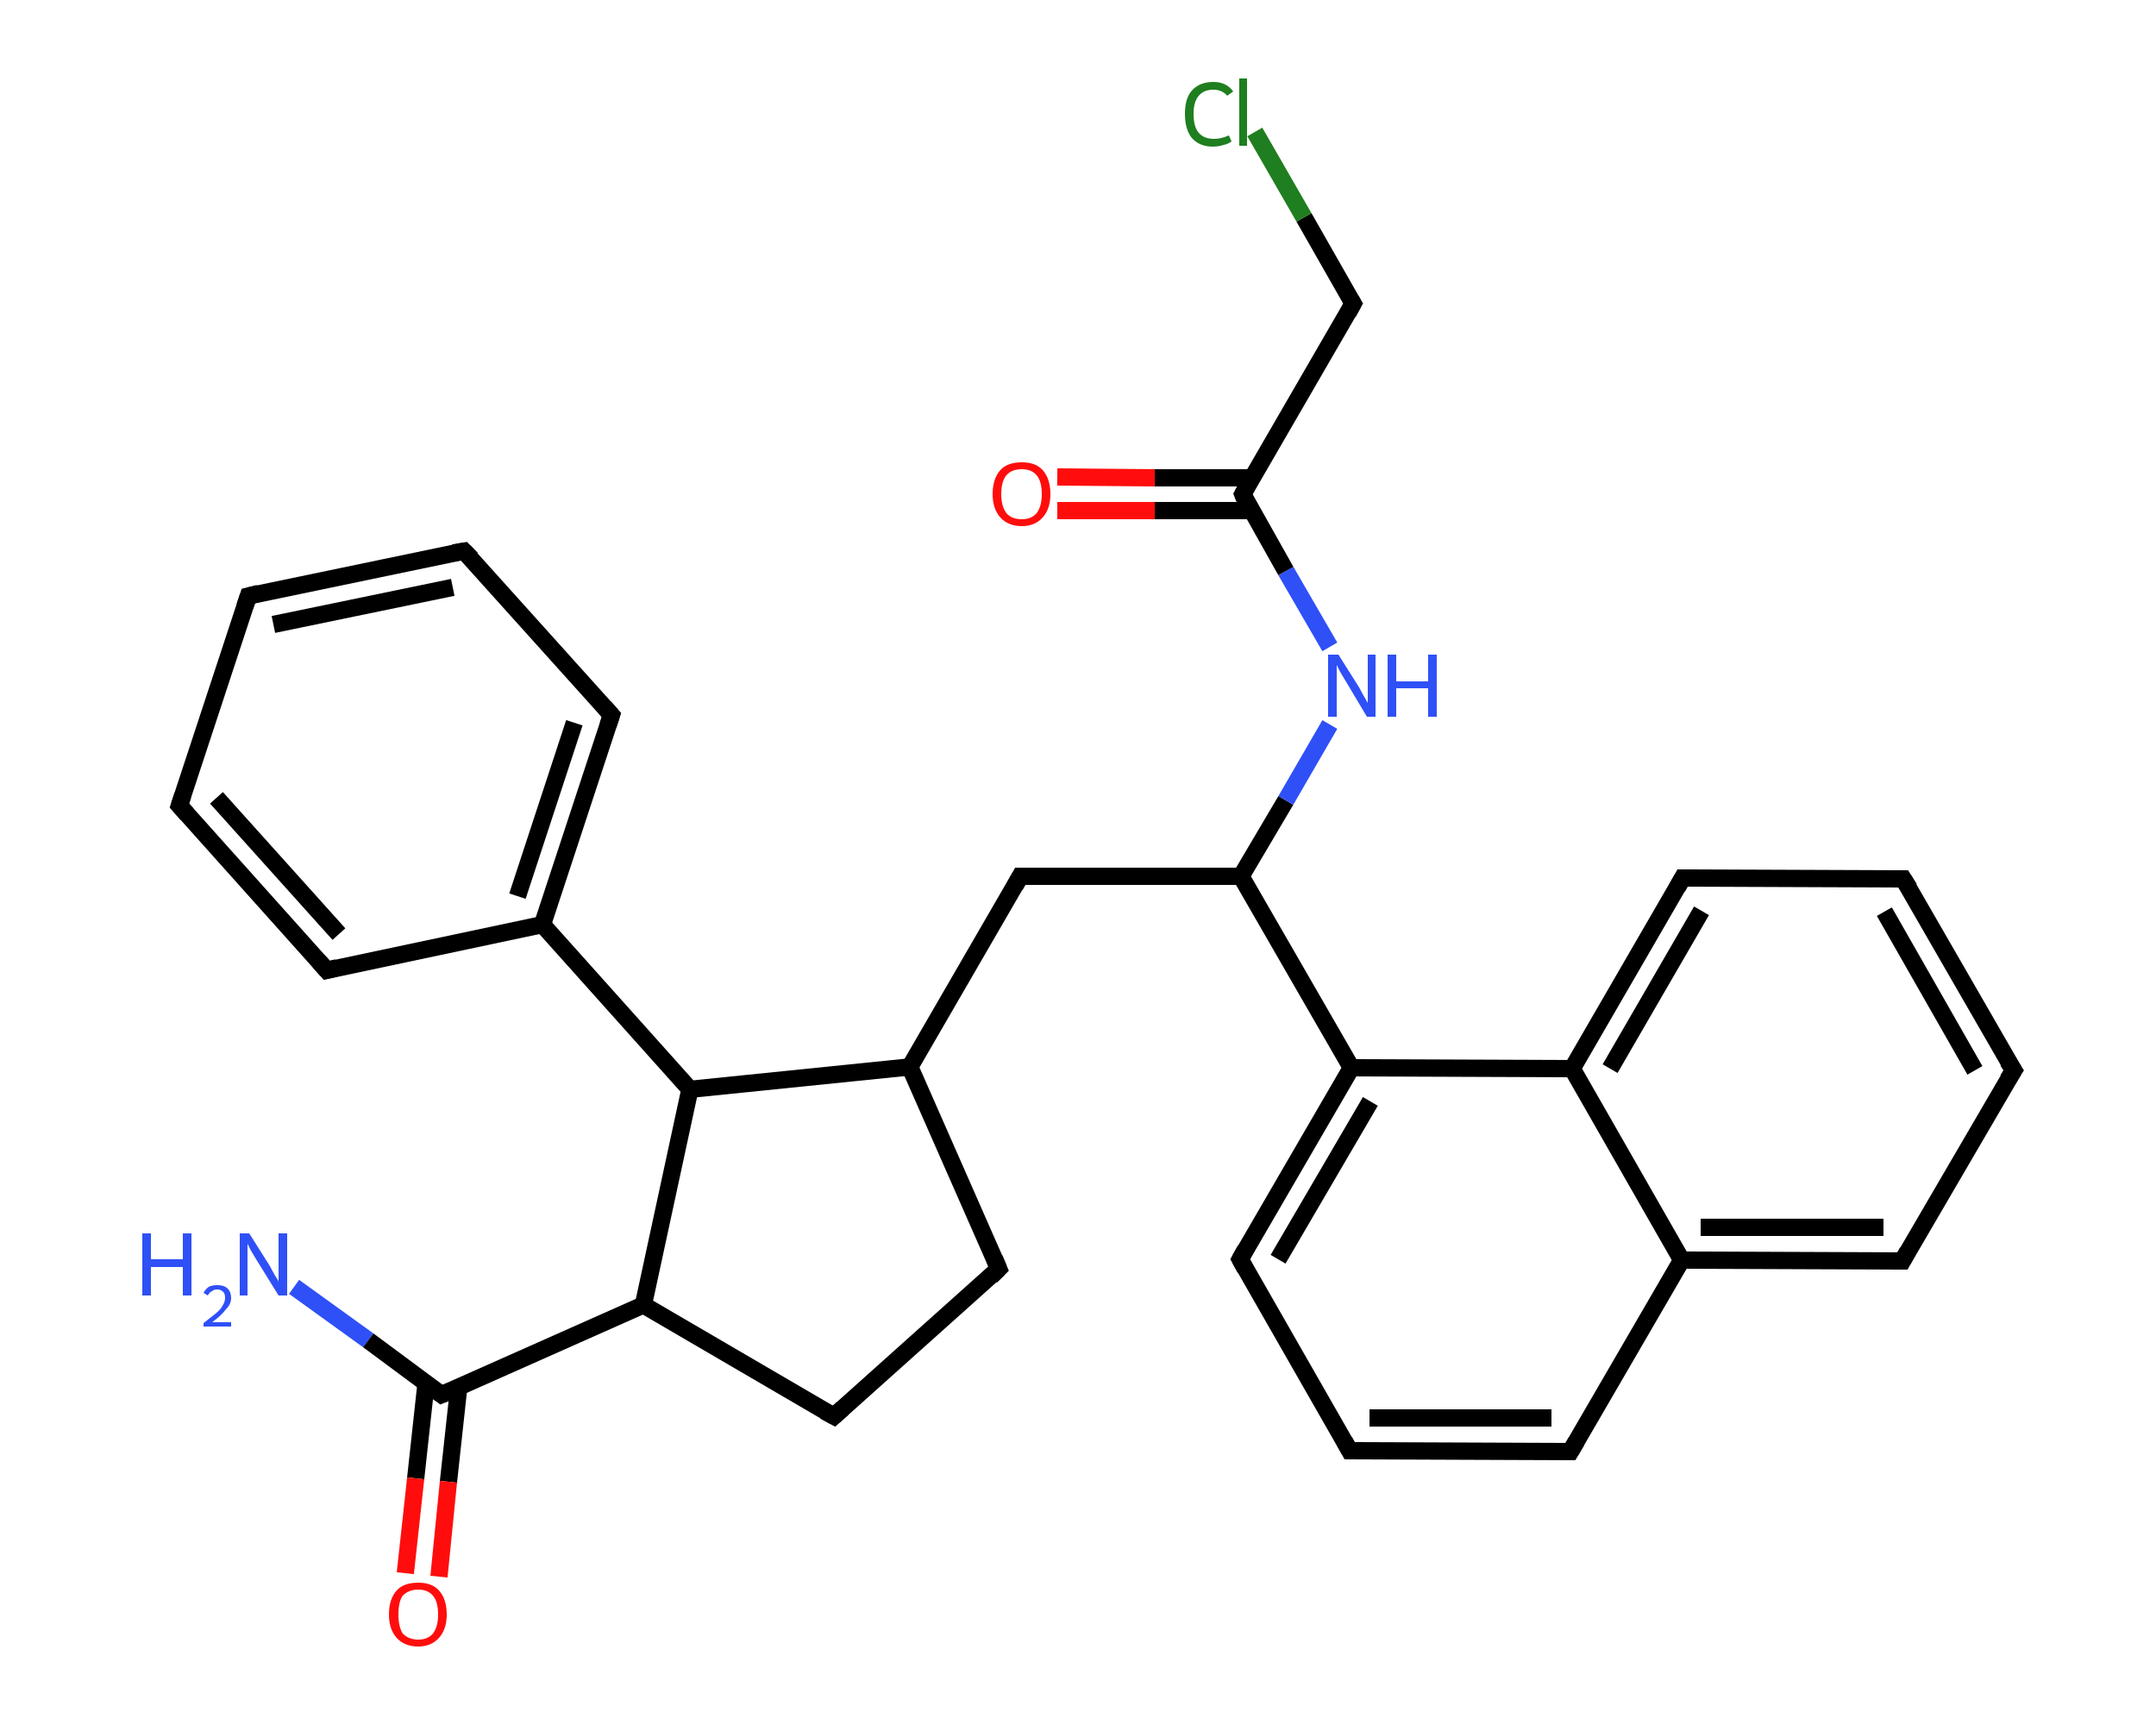 <?xml version='1.0' encoding='iso-8859-1'?>
<svg version='1.1' baseProfile='full'
              xmlns='http://www.w3.org/2000/svg'
                      xmlns:rdkit='http://www.rdkit.org/xml'
                      xmlns:xlink='http://www.w3.org/1999/xlink'
                  xml:space='preserve'
width='250px' height='200px' viewBox='0 0 250 200'>
<!-- END OF HEADER -->
<rect style='opacity:1.0;fill:#FFFFFF;stroke:none' width='250.0' height='200.0' x='0.0' y='0.0'> </rect>
<path class='bond-0 atom-0 atom-1' d='M 34.1,149.2 L 42.7,155.4' style='fill:none;fill-rule:evenodd;stroke:#2F50F7;stroke-width:2.0px;stroke-linecap:butt;stroke-linejoin:miter;stroke-opacity:1' />
<path class='bond-0 atom-0 atom-1' d='M 42.7,155.4 L 51.2,161.7' style='fill:none;fill-rule:evenodd;stroke:#000000;stroke-width:2.0px;stroke-linecap:butt;stroke-linejoin:miter;stroke-opacity:1' />
<path class='bond-1 atom-1 atom-2' d='M 49.4,160.4 L 48.2,171.4' style='fill:none;fill-rule:evenodd;stroke:#000000;stroke-width:2.0px;stroke-linecap:butt;stroke-linejoin:miter;stroke-opacity:1' />
<path class='bond-1 atom-1 atom-2' d='M 48.2,171.4 L 47.0,182.4' style='fill:none;fill-rule:evenodd;stroke:#FF0D0D;stroke-width:2.0px;stroke-linecap:butt;stroke-linejoin:miter;stroke-opacity:1' />
<path class='bond-1 atom-1 atom-2' d='M 53.2,160.8 L 52.0,171.8' style='fill:none;fill-rule:evenodd;stroke:#000000;stroke-width:2.0px;stroke-linecap:butt;stroke-linejoin:miter;stroke-opacity:1' />
<path class='bond-1 atom-1 atom-2' d='M 52.0,171.8 L 50.9,182.8' style='fill:none;fill-rule:evenodd;stroke:#FF0D0D;stroke-width:2.0px;stroke-linecap:butt;stroke-linejoin:miter;stroke-opacity:1' />
<path class='bond-2 atom-1 atom-3' d='M 51.2,161.7 L 74.6,151.3' style='fill:none;fill-rule:evenodd;stroke:#000000;stroke-width:2.0px;stroke-linecap:butt;stroke-linejoin:miter;stroke-opacity:1' />
<path class='bond-3 atom-3 atom-4' d='M 74.6,151.3 L 96.7,164.2' style='fill:none;fill-rule:evenodd;stroke:#000000;stroke-width:2.0px;stroke-linecap:butt;stroke-linejoin:miter;stroke-opacity:1' />
<path class='bond-4 atom-4 atom-5' d='M 96.7,164.2 L 115.8,147.1' style='fill:none;fill-rule:evenodd;stroke:#000000;stroke-width:2.0px;stroke-linecap:butt;stroke-linejoin:miter;stroke-opacity:1' />
<path class='bond-5 atom-5 atom-6' d='M 115.8,147.1 L 105.5,123.7' style='fill:none;fill-rule:evenodd;stroke:#000000;stroke-width:2.0px;stroke-linecap:butt;stroke-linejoin:miter;stroke-opacity:1' />
<path class='bond-6 atom-6 atom-7' d='M 105.5,123.7 L 118.3,101.6' style='fill:none;fill-rule:evenodd;stroke:#000000;stroke-width:2.0px;stroke-linecap:butt;stroke-linejoin:miter;stroke-opacity:1' />
<path class='bond-7 atom-7 atom-8' d='M 118.3,101.6 L 143.9,101.6' style='fill:none;fill-rule:evenodd;stroke:#000000;stroke-width:2.0px;stroke-linecap:butt;stroke-linejoin:miter;stroke-opacity:1' />
<path class='bond-8 atom-8 atom-9' d='M 143.9,101.6 L 149.1,92.8' style='fill:none;fill-rule:evenodd;stroke:#000000;stroke-width:2.0px;stroke-linecap:butt;stroke-linejoin:miter;stroke-opacity:1' />
<path class='bond-8 atom-8 atom-9' d='M 149.1,92.8 L 154.2,84.0' style='fill:none;fill-rule:evenodd;stroke:#2F50F7;stroke-width:2.0px;stroke-linecap:butt;stroke-linejoin:miter;stroke-opacity:1' />
<path class='bond-9 atom-9 atom-10' d='M 154.2,75.0 L 149.1,66.2' style='fill:none;fill-rule:evenodd;stroke:#2F50F7;stroke-width:2.0px;stroke-linecap:butt;stroke-linejoin:miter;stroke-opacity:1' />
<path class='bond-9 atom-9 atom-10' d='M 149.1,66.2 L 144.1,57.3' style='fill:none;fill-rule:evenodd;stroke:#000000;stroke-width:2.0px;stroke-linecap:butt;stroke-linejoin:miter;stroke-opacity:1' />
<path class='bond-10 atom-10 atom-11' d='M 145.2,55.4 L 133.9,55.4' style='fill:none;fill-rule:evenodd;stroke:#000000;stroke-width:2.0px;stroke-linecap:butt;stroke-linejoin:miter;stroke-opacity:1' />
<path class='bond-10 atom-10 atom-11' d='M 133.9,55.4 L 122.6,55.3' style='fill:none;fill-rule:evenodd;stroke:#FF0D0D;stroke-width:2.0px;stroke-linecap:butt;stroke-linejoin:miter;stroke-opacity:1' />
<path class='bond-10 atom-10 atom-11' d='M 145.2,59.2 L 133.9,59.2' style='fill:none;fill-rule:evenodd;stroke:#000000;stroke-width:2.0px;stroke-linecap:butt;stroke-linejoin:miter;stroke-opacity:1' />
<path class='bond-10 atom-10 atom-11' d='M 133.9,59.2 L 122.6,59.2' style='fill:none;fill-rule:evenodd;stroke:#FF0D0D;stroke-width:2.0px;stroke-linecap:butt;stroke-linejoin:miter;stroke-opacity:1' />
<path class='bond-11 atom-10 atom-12' d='M 144.1,57.3 L 156.9,35.2' style='fill:none;fill-rule:evenodd;stroke:#000000;stroke-width:2.0px;stroke-linecap:butt;stroke-linejoin:miter;stroke-opacity:1' />
<path class='bond-12 atom-12 atom-13' d='M 156.9,35.2 L 151.2,25.2' style='fill:none;fill-rule:evenodd;stroke:#000000;stroke-width:2.0px;stroke-linecap:butt;stroke-linejoin:miter;stroke-opacity:1' />
<path class='bond-12 atom-12 atom-13' d='M 151.2,25.2 L 145.5,15.3' style='fill:none;fill-rule:evenodd;stroke:#1F7E1F;stroke-width:2.0px;stroke-linecap:butt;stroke-linejoin:miter;stroke-opacity:1' />
<path class='bond-13 atom-8 atom-14' d='M 143.9,101.6 L 156.7,123.8' style='fill:none;fill-rule:evenodd;stroke:#000000;stroke-width:2.0px;stroke-linecap:butt;stroke-linejoin:miter;stroke-opacity:1' />
<path class='bond-14 atom-14 atom-15' d='M 156.7,123.8 L 143.8,146.0' style='fill:none;fill-rule:evenodd;stroke:#000000;stroke-width:2.0px;stroke-linecap:butt;stroke-linejoin:miter;stroke-opacity:1' />
<path class='bond-14 atom-14 atom-15' d='M 158.9,127.7 L 148.2,146.0' style='fill:none;fill-rule:evenodd;stroke:#000000;stroke-width:2.0px;stroke-linecap:butt;stroke-linejoin:miter;stroke-opacity:1' />
<path class='bond-15 atom-15 atom-16' d='M 143.8,146.0 L 156.5,168.2' style='fill:none;fill-rule:evenodd;stroke:#000000;stroke-width:2.0px;stroke-linecap:butt;stroke-linejoin:miter;stroke-opacity:1' />
<path class='bond-16 atom-16 atom-17' d='M 156.5,168.2 L 182.1,168.3' style='fill:none;fill-rule:evenodd;stroke:#000000;stroke-width:2.0px;stroke-linecap:butt;stroke-linejoin:miter;stroke-opacity:1' />
<path class='bond-16 atom-16 atom-17' d='M 158.8,164.4 L 179.9,164.4' style='fill:none;fill-rule:evenodd;stroke:#000000;stroke-width:2.0px;stroke-linecap:butt;stroke-linejoin:miter;stroke-opacity:1' />
<path class='bond-17 atom-17 atom-18' d='M 182.1,168.3 L 195.0,146.1' style='fill:none;fill-rule:evenodd;stroke:#000000;stroke-width:2.0px;stroke-linecap:butt;stroke-linejoin:miter;stroke-opacity:1' />
<path class='bond-18 atom-18 atom-19' d='M 195.0,146.1 L 220.6,146.2' style='fill:none;fill-rule:evenodd;stroke:#000000;stroke-width:2.0px;stroke-linecap:butt;stroke-linejoin:miter;stroke-opacity:1' />
<path class='bond-18 atom-18 atom-19' d='M 197.2,142.3 L 218.4,142.3' style='fill:none;fill-rule:evenodd;stroke:#000000;stroke-width:2.0px;stroke-linecap:butt;stroke-linejoin:miter;stroke-opacity:1' />
<path class='bond-19 atom-19 atom-20' d='M 220.6,146.2 L 233.5,124.1' style='fill:none;fill-rule:evenodd;stroke:#000000;stroke-width:2.0px;stroke-linecap:butt;stroke-linejoin:miter;stroke-opacity:1' />
<path class='bond-20 atom-20 atom-21' d='M 233.5,124.1 L 220.7,101.9' style='fill:none;fill-rule:evenodd;stroke:#000000;stroke-width:2.0px;stroke-linecap:butt;stroke-linejoin:miter;stroke-opacity:1' />
<path class='bond-20 atom-20 atom-21' d='M 229.0,124.1 L 218.5,105.7' style='fill:none;fill-rule:evenodd;stroke:#000000;stroke-width:2.0px;stroke-linecap:butt;stroke-linejoin:miter;stroke-opacity:1' />
<path class='bond-21 atom-21 atom-22' d='M 220.7,101.9 L 195.1,101.8' style='fill:none;fill-rule:evenodd;stroke:#000000;stroke-width:2.0px;stroke-linecap:butt;stroke-linejoin:miter;stroke-opacity:1' />
<path class='bond-22 atom-22 atom-23' d='M 195.1,101.8 L 182.3,123.9' style='fill:none;fill-rule:evenodd;stroke:#000000;stroke-width:2.0px;stroke-linecap:butt;stroke-linejoin:miter;stroke-opacity:1' />
<path class='bond-22 atom-22 atom-23' d='M 197.3,105.6 L 186.7,123.9' style='fill:none;fill-rule:evenodd;stroke:#000000;stroke-width:2.0px;stroke-linecap:butt;stroke-linejoin:miter;stroke-opacity:1' />
<path class='bond-23 atom-6 atom-24' d='M 105.5,123.7 L 80.0,126.3' style='fill:none;fill-rule:evenodd;stroke:#000000;stroke-width:2.0px;stroke-linecap:butt;stroke-linejoin:miter;stroke-opacity:1' />
<path class='bond-24 atom-24 atom-25' d='M 80.0,126.3 L 62.9,107.2' style='fill:none;fill-rule:evenodd;stroke:#000000;stroke-width:2.0px;stroke-linecap:butt;stroke-linejoin:miter;stroke-opacity:1' />
<path class='bond-25 atom-25 atom-26' d='M 62.9,107.2 L 70.9,82.9' style='fill:none;fill-rule:evenodd;stroke:#000000;stroke-width:2.0px;stroke-linecap:butt;stroke-linejoin:miter;stroke-opacity:1' />
<path class='bond-25 atom-25 atom-26' d='M 60.0,103.9 L 66.6,83.8' style='fill:none;fill-rule:evenodd;stroke:#000000;stroke-width:2.0px;stroke-linecap:butt;stroke-linejoin:miter;stroke-opacity:1' />
<path class='bond-26 atom-26 atom-27' d='M 70.9,82.9 L 53.8,63.9' style='fill:none;fill-rule:evenodd;stroke:#000000;stroke-width:2.0px;stroke-linecap:butt;stroke-linejoin:miter;stroke-opacity:1' />
<path class='bond-27 atom-27 atom-28' d='M 53.8,63.9 L 28.8,69.1' style='fill:none;fill-rule:evenodd;stroke:#000000;stroke-width:2.0px;stroke-linecap:butt;stroke-linejoin:miter;stroke-opacity:1' />
<path class='bond-27 atom-27 atom-28' d='M 52.5,68.1 L 31.7,72.4' style='fill:none;fill-rule:evenodd;stroke:#000000;stroke-width:2.0px;stroke-linecap:butt;stroke-linejoin:miter;stroke-opacity:1' />
<path class='bond-28 atom-28 atom-29' d='M 28.8,69.1 L 20.8,93.4' style='fill:none;fill-rule:evenodd;stroke:#000000;stroke-width:2.0px;stroke-linecap:butt;stroke-linejoin:miter;stroke-opacity:1' />
<path class='bond-29 atom-29 atom-30' d='M 20.8,93.4 L 37.9,112.5' style='fill:none;fill-rule:evenodd;stroke:#000000;stroke-width:2.0px;stroke-linecap:butt;stroke-linejoin:miter;stroke-opacity:1' />
<path class='bond-29 atom-29 atom-30' d='M 25.1,92.5 L 39.3,108.3' style='fill:none;fill-rule:evenodd;stroke:#000000;stroke-width:2.0px;stroke-linecap:butt;stroke-linejoin:miter;stroke-opacity:1' />
<path class='bond-30 atom-24 atom-3' d='M 80.0,126.3 L 74.6,151.3' style='fill:none;fill-rule:evenodd;stroke:#000000;stroke-width:2.0px;stroke-linecap:butt;stroke-linejoin:miter;stroke-opacity:1' />
<path class='bond-31 atom-30 atom-25' d='M 37.9,112.5 L 62.9,107.2' style='fill:none;fill-rule:evenodd;stroke:#000000;stroke-width:2.0px;stroke-linecap:butt;stroke-linejoin:miter;stroke-opacity:1' />
<path class='bond-32 atom-23 atom-14' d='M 182.3,123.9 L 156.7,123.8' style='fill:none;fill-rule:evenodd;stroke:#000000;stroke-width:2.0px;stroke-linecap:butt;stroke-linejoin:miter;stroke-opacity:1' />
<path class='bond-33 atom-23 atom-18' d='M 182.3,123.9 L 195.0,146.1' style='fill:none;fill-rule:evenodd;stroke:#000000;stroke-width:2.0px;stroke-linecap:butt;stroke-linejoin:miter;stroke-opacity:1' />
<path d='M 50.8,161.4 L 51.2,161.7 L 52.4,161.2' style='fill:none;stroke:#000000;stroke-width:2.0px;stroke-linecap:butt;stroke-linejoin:miter;stroke-opacity:1;' />
<path d='M 95.6,163.6 L 96.7,164.2 L 97.7,163.3' style='fill:none;stroke:#000000;stroke-width:2.0px;stroke-linecap:butt;stroke-linejoin:miter;stroke-opacity:1;' />
<path d='M 114.9,148.0 L 115.8,147.1 L 115.3,145.9' style='fill:none;stroke:#000000;stroke-width:2.0px;stroke-linecap:butt;stroke-linejoin:miter;stroke-opacity:1;' />
<path d='M 117.7,102.7 L 118.3,101.6 L 119.6,101.6' style='fill:none;stroke:#000000;stroke-width:2.0px;stroke-linecap:butt;stroke-linejoin:miter;stroke-opacity:1;' />
<path d='M 144.3,57.8 L 144.1,57.3 L 144.7,56.2' style='fill:none;stroke:#000000;stroke-width:2.0px;stroke-linecap:butt;stroke-linejoin:miter;stroke-opacity:1;' />
<path d='M 156.3,36.3 L 156.9,35.2 L 156.6,34.7' style='fill:none;stroke:#000000;stroke-width:2.0px;stroke-linecap:butt;stroke-linejoin:miter;stroke-opacity:1;' />
<path d='M 144.4,144.9 L 143.8,146.0 L 144.4,147.1' style='fill:none;stroke:#000000;stroke-width:2.0px;stroke-linecap:butt;stroke-linejoin:miter;stroke-opacity:1;' />
<path d='M 155.9,167.1 L 156.5,168.2 L 157.8,168.2' style='fill:none;stroke:#000000;stroke-width:2.0px;stroke-linecap:butt;stroke-linejoin:miter;stroke-opacity:1;' />
<path d='M 180.9,168.3 L 182.1,168.3 L 182.8,167.1' style='fill:none;stroke:#000000;stroke-width:2.0px;stroke-linecap:butt;stroke-linejoin:miter;stroke-opacity:1;' />
<path d='M 219.3,146.2 L 220.6,146.2 L 221.2,145.1' style='fill:none;stroke:#000000;stroke-width:2.0px;stroke-linecap:butt;stroke-linejoin:miter;stroke-opacity:1;' />
<path d='M 232.8,125.2 L 233.5,124.1 L 232.8,123.0' style='fill:none;stroke:#000000;stroke-width:2.0px;stroke-linecap:butt;stroke-linejoin:miter;stroke-opacity:1;' />
<path d='M 221.4,103.0 L 220.7,101.9 L 219.4,101.9' style='fill:none;stroke:#000000;stroke-width:2.0px;stroke-linecap:butt;stroke-linejoin:miter;stroke-opacity:1;' />
<path d='M 196.4,101.8 L 195.1,101.8 L 194.5,102.9' style='fill:none;stroke:#000000;stroke-width:2.0px;stroke-linecap:butt;stroke-linejoin:miter;stroke-opacity:1;' />
<path d='M 70.5,84.1 L 70.9,82.9 L 70.1,82.0' style='fill:none;stroke:#000000;stroke-width:2.0px;stroke-linecap:butt;stroke-linejoin:miter;stroke-opacity:1;' />
<path d='M 54.7,64.8 L 53.8,63.9 L 52.6,64.1' style='fill:none;stroke:#000000;stroke-width:2.0px;stroke-linecap:butt;stroke-linejoin:miter;stroke-opacity:1;' />
<path d='M 30.0,68.8 L 28.8,69.1 L 28.4,70.3' style='fill:none;stroke:#000000;stroke-width:2.0px;stroke-linecap:butt;stroke-linejoin:miter;stroke-opacity:1;' />
<path d='M 21.2,92.2 L 20.8,93.4 L 21.7,94.4' style='fill:none;stroke:#000000;stroke-width:2.0px;stroke-linecap:butt;stroke-linejoin:miter;stroke-opacity:1;' />
<path d='M 37.0,111.5 L 37.9,112.5 L 39.1,112.2' style='fill:none;stroke:#000000;stroke-width:2.0px;stroke-linecap:butt;stroke-linejoin:miter;stroke-opacity:1;' />
<path class='atom-0' d='M 16.5 143.0
L 17.5 143.0
L 17.5 146.0
L 21.2 146.0
L 21.2 143.0
L 22.2 143.0
L 22.2 150.2
L 21.2 150.2
L 21.2 146.9
L 17.5 146.9
L 17.5 150.2
L 16.5 150.2
L 16.5 143.0
' fill='#2F50F7'/>
<path class='atom-0' d='M 23.6 149.9
Q 23.8 149.5, 24.2 149.2
Q 24.6 149.0, 25.2 149.0
Q 26.0 149.0, 26.4 149.4
Q 26.8 149.8, 26.8 150.5
Q 26.8 151.2, 26.2 151.8
Q 25.7 152.5, 24.6 153.3
L 26.8 153.3
L 26.8 153.8
L 23.6 153.8
L 23.6 153.4
Q 24.5 152.7, 25.0 152.3
Q 25.6 151.8, 25.8 151.4
Q 26.1 150.9, 26.1 150.5
Q 26.1 150.0, 25.9 149.8
Q 25.6 149.5, 25.2 149.5
Q 24.8 149.5, 24.6 149.7
Q 24.3 149.8, 24.1 150.2
L 23.6 149.9
' fill='#2F50F7'/>
<path class='atom-0' d='M 28.9 143.0
L 31.3 146.8
Q 31.5 147.2, 31.9 147.9
Q 32.3 148.5, 32.3 148.6
L 32.3 143.0
L 33.3 143.0
L 33.3 150.2
L 32.3 150.2
L 29.7 146.0
Q 29.4 145.5, 29.1 145.0
Q 28.8 144.4, 28.7 144.2
L 28.7 150.2
L 27.8 150.2
L 27.8 143.0
L 28.9 143.0
' fill='#2F50F7'/>
<path class='atom-2' d='M 45.1 187.2
Q 45.1 185.4, 46.0 184.4
Q 46.8 183.5, 48.5 183.5
Q 50.1 183.5, 50.9 184.4
Q 51.8 185.4, 51.8 187.2
Q 51.8 188.9, 50.9 189.9
Q 50.0 190.9, 48.5 190.9
Q 46.9 190.9, 46.0 189.9
Q 45.1 188.9, 45.1 187.2
M 48.5 190.1
Q 49.6 190.1, 50.2 189.4
Q 50.8 188.6, 50.8 187.2
Q 50.8 185.7, 50.2 185.0
Q 49.6 184.3, 48.5 184.3
Q 47.4 184.3, 46.7 185.0
Q 46.2 185.7, 46.2 187.2
Q 46.2 188.6, 46.7 189.4
Q 47.4 190.1, 48.5 190.1
' fill='#FF0D0D'/>
<path class='atom-9' d='M 155.2 75.9
L 157.6 79.7
Q 157.8 80.1, 158.2 80.8
Q 158.6 81.5, 158.6 81.5
L 158.6 75.9
L 159.5 75.9
L 159.5 83.1
L 158.5 83.1
L 156.0 78.9
Q 155.7 78.4, 155.4 77.9
Q 155.1 77.3, 155.0 77.1
L 155.0 83.1
L 154.0 83.1
L 154.0 75.9
L 155.2 75.9
' fill='#2F50F7'/>
<path class='atom-9' d='M 160.9 75.9
L 161.9 75.9
L 161.9 79.0
L 165.6 79.0
L 165.6 75.9
L 166.6 75.9
L 166.6 83.1
L 165.6 83.1
L 165.6 79.8
L 161.9 79.8
L 161.9 83.1
L 160.9 83.1
L 160.9 75.9
' fill='#2F50F7'/>
<path class='atom-11' d='M 115.1 57.3
Q 115.1 55.5, 116.0 54.5
Q 116.8 53.6, 118.5 53.6
Q 120.1 53.6, 120.9 54.5
Q 121.8 55.5, 121.8 57.3
Q 121.8 59.0, 120.9 60.0
Q 120.0 61.0, 118.5 61.0
Q 116.9 61.0, 116.0 60.0
Q 115.1 59.0, 115.1 57.3
M 118.5 60.2
Q 119.6 60.2, 120.2 59.5
Q 120.8 58.7, 120.8 57.3
Q 120.8 55.8, 120.2 55.1
Q 119.6 54.4, 118.5 54.4
Q 117.3 54.4, 116.7 55.1
Q 116.1 55.8, 116.1 57.3
Q 116.1 58.7, 116.7 59.5
Q 117.3 60.2, 118.5 60.2
' fill='#FF0D0D'/>
<path class='atom-13' d='M 137.4 13.2
Q 137.4 11.4, 138.2 10.5
Q 139.1 9.5, 140.7 9.5
Q 142.2 9.5, 143.0 10.6
L 142.3 11.1
Q 141.7 10.4, 140.7 10.4
Q 139.6 10.4, 139.0 11.1
Q 138.4 11.8, 138.4 13.2
Q 138.4 14.7, 139.0 15.4
Q 139.6 16.1, 140.8 16.1
Q 141.6 16.1, 142.5 15.7
L 142.8 16.4
Q 142.4 16.7, 141.9 16.8
Q 141.3 17.0, 140.6 17.0
Q 139.1 17.0, 138.2 16.0
Q 137.4 15.0, 137.4 13.2
' fill='#1F7E1F'/>
<path class='atom-13' d='M 143.7 9.1
L 144.6 9.1
L 144.6 16.9
L 143.7 16.9
L 143.7 9.1
' fill='#1F7E1F'/>
</svg>
